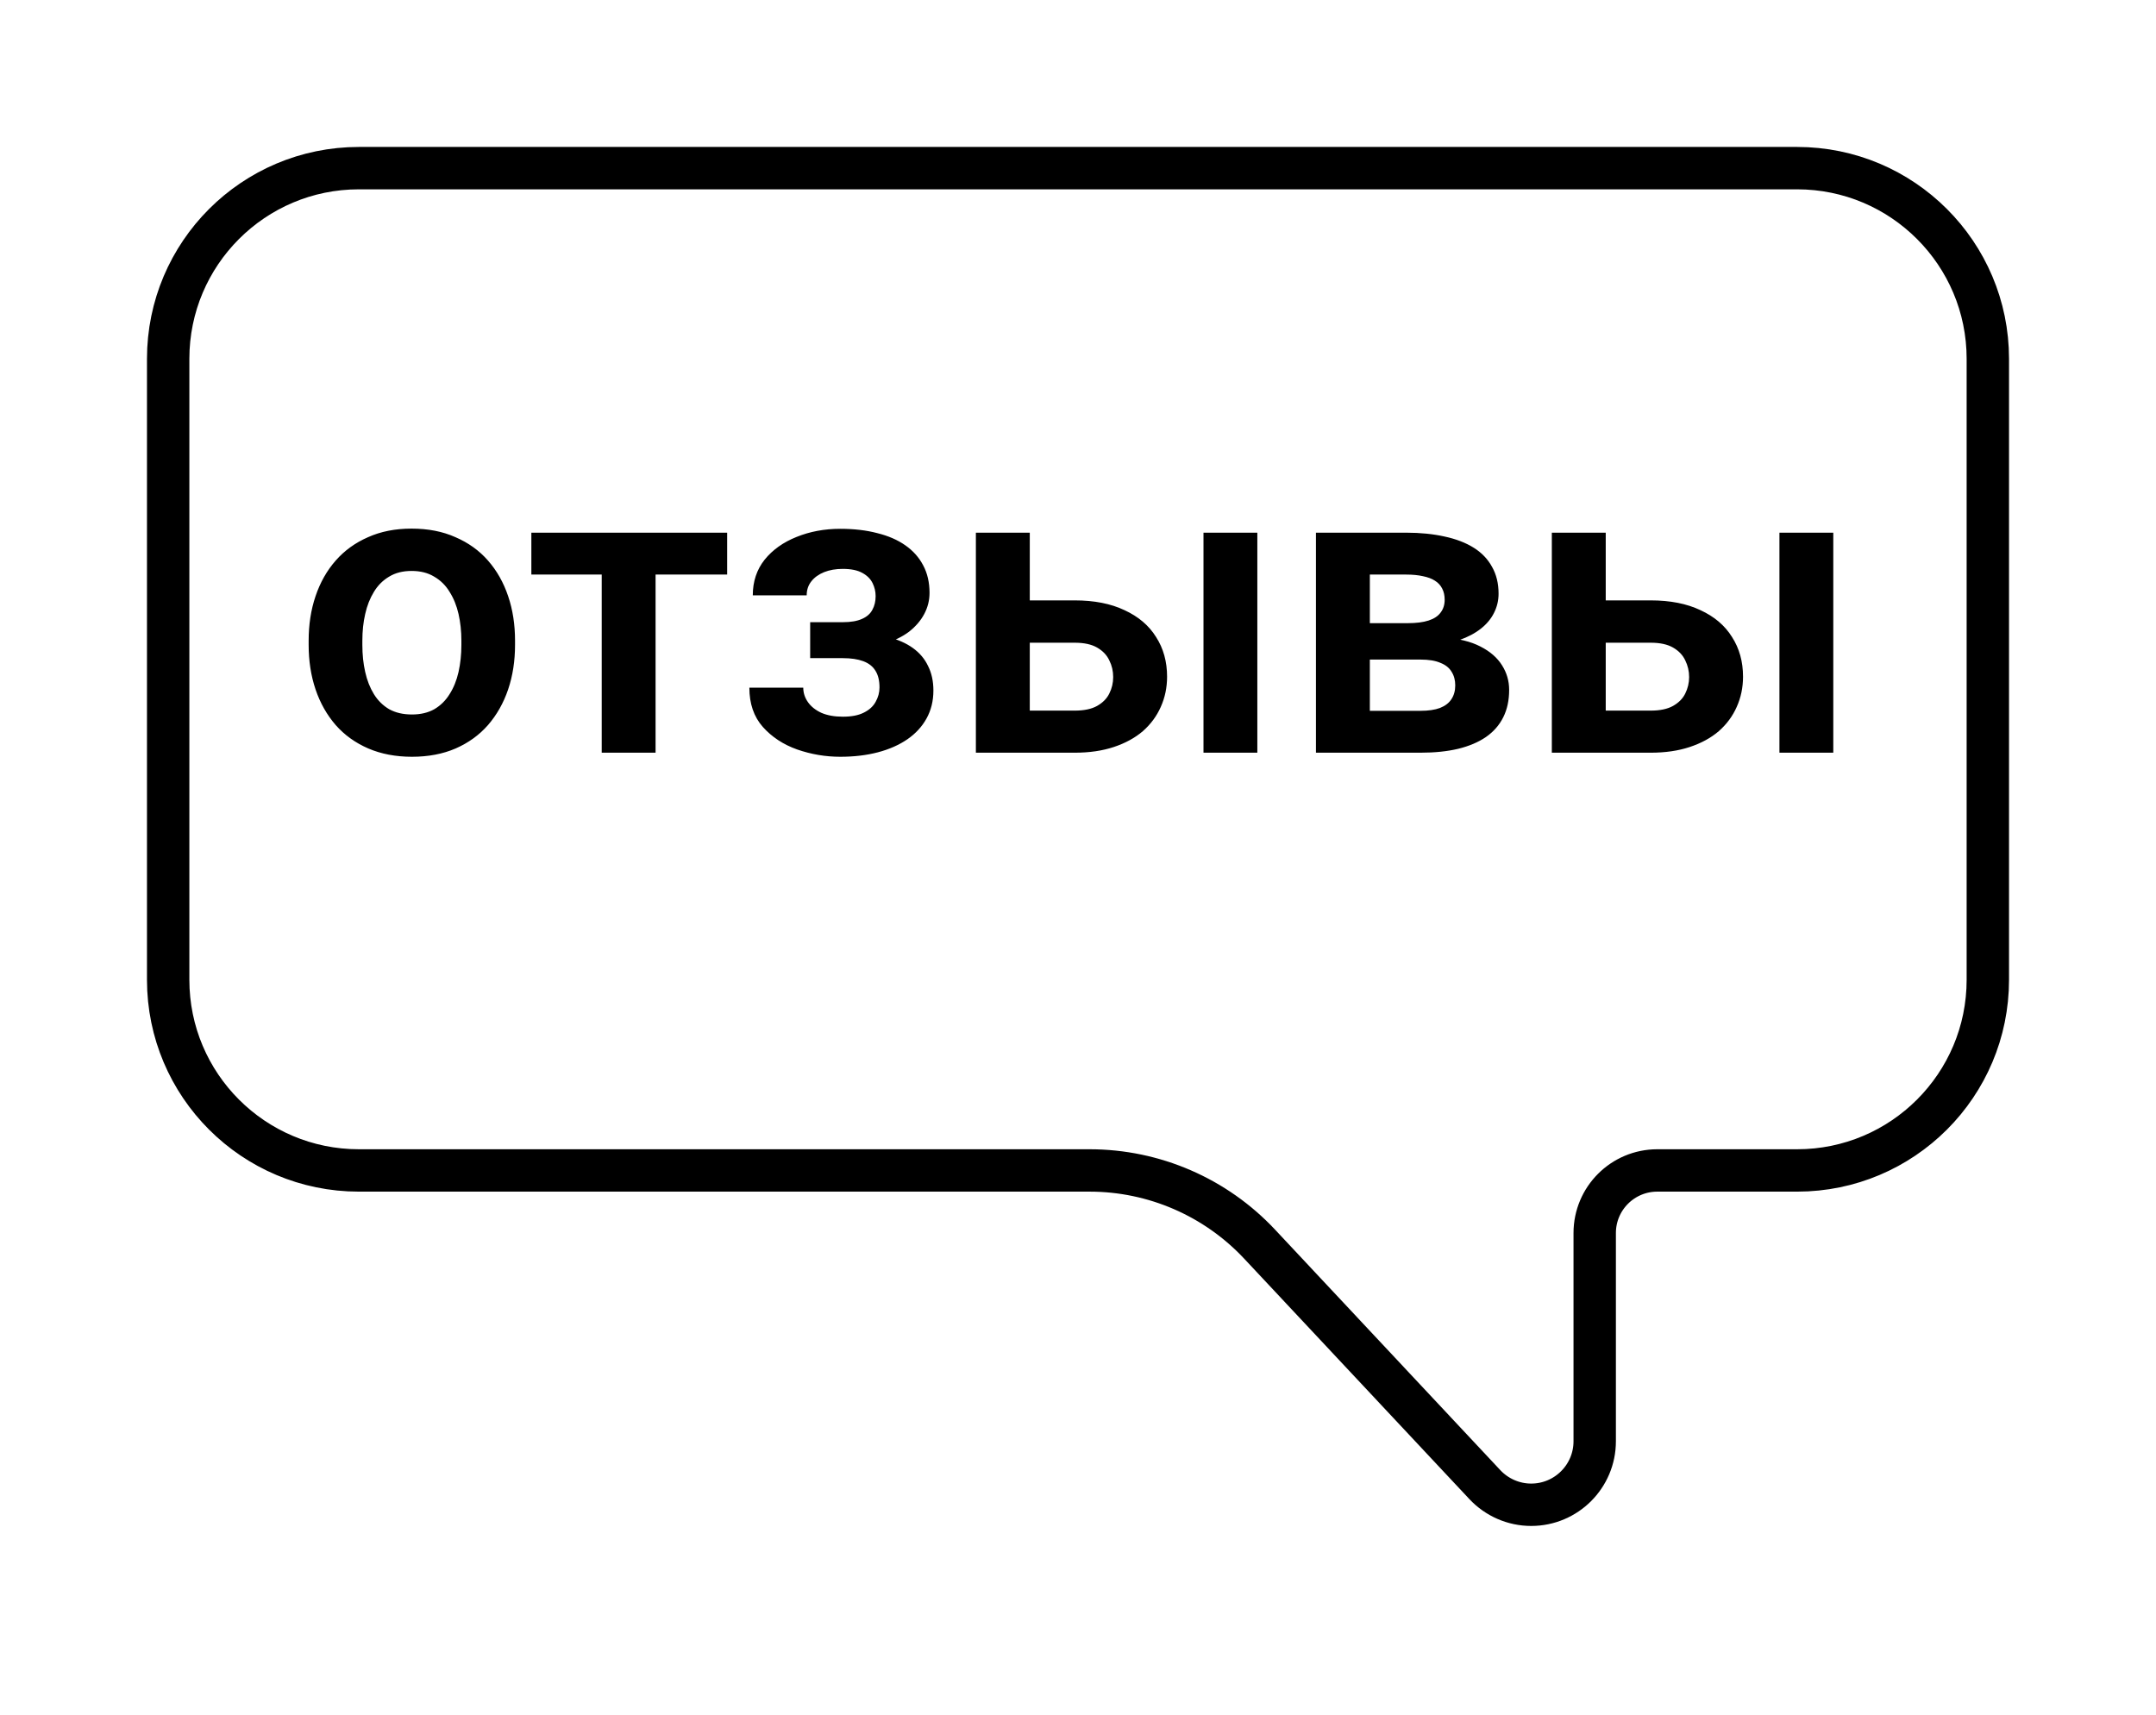 <svg width="44" height="35" viewBox="0 0 44 35" fill="none" xmlns="http://www.w3.org/2000/svg">
<g filter="url(#filter0_d_2126_23)">
<path d="M3 6.324C3 3.936 4.936 2 7.324 2H36.676C39.064 2 41 3.936 41 6.324V18.999C41 21.387 39.064 23.323 36.676 23.323H33.822C33.356 23.323 32.978 23.702 32.978 24.168L32.978 28.419C32.978 29.373 32.204 30.147 31.249 30.147C30.771 30.147 30.315 29.949 29.988 29.6L25.393 24.692C24.575 23.819 23.432 23.323 22.236 23.323H7.324C4.936 23.323 3 21.387 3 18.999V6.324Z" fill="white"/>
<path d="M3.432 6.324C3.432 4.175 5.175 2.432 7.324 2.432H36.676C38.825 2.432 40.568 4.175 40.568 6.324V18.999C40.568 21.149 38.825 22.891 36.676 22.891H33.822C33.117 22.891 32.545 23.463 32.545 24.168L32.545 28.419C32.545 29.134 31.965 29.715 31.249 29.715C30.891 29.715 30.549 29.566 30.303 29.304L25.708 24.397C24.809 23.436 23.552 22.891 22.236 22.891H7.324C5.175 22.891 3.432 21.149 3.432 18.999V6.324Z" stroke="black" stroke-width="0.865"/>
</g>
<path d="M6.299 13.164V13.077C6.299 12.748 6.346 12.445 6.44 12.168C6.534 11.889 6.671 11.647 6.851 11.442C7.031 11.237 7.251 11.078 7.511 10.965C7.771 10.848 8.067 10.79 8.399 10.79C8.736 10.79 9.035 10.848 9.295 10.965C9.558 11.078 9.78 11.237 9.959 11.442C10.139 11.647 10.276 11.889 10.37 12.168C10.464 12.445 10.511 12.748 10.511 13.077V13.164C10.511 13.491 10.464 13.794 10.37 14.073C10.276 14.35 10.139 14.592 9.959 14.8C9.78 15.004 9.56 15.163 9.3 15.277C9.039 15.39 8.742 15.447 8.407 15.447C8.075 15.447 7.778 15.39 7.515 15.277C7.252 15.163 7.031 15.004 6.851 14.8C6.671 14.592 6.534 14.35 6.44 14.073C6.346 13.794 6.299 13.491 6.299 13.164ZM7.395 13.077V13.164C7.395 13.361 7.414 13.545 7.453 13.716C7.491 13.888 7.551 14.039 7.631 14.169C7.711 14.299 7.815 14.401 7.942 14.476C8.072 14.548 8.227 14.584 8.407 14.584C8.584 14.584 8.736 14.548 8.864 14.476C8.991 14.401 9.095 14.299 9.175 14.169C9.258 14.039 9.319 13.888 9.358 13.716C9.396 13.545 9.416 13.361 9.416 13.164V13.077C9.416 12.883 9.396 12.702 9.358 12.533C9.319 12.362 9.258 12.211 9.175 12.081C9.095 11.948 8.99 11.845 8.86 11.77C8.732 11.692 8.579 11.654 8.399 11.654C8.222 11.654 8.07 11.692 7.942 11.77C7.815 11.845 7.711 11.948 7.631 12.081C7.551 12.211 7.491 12.362 7.453 12.533C7.414 12.702 7.395 12.883 7.395 13.077ZM13.379 10.873V15.364H12.28V10.873H13.379ZM14.84 10.873V11.728H10.844V10.873H14.84ZM17.409 13.222H16.534V12.7H17.202C17.365 12.7 17.495 12.677 17.592 12.633C17.692 12.589 17.762 12.527 17.804 12.446C17.848 12.366 17.87 12.273 17.87 12.168C17.87 12.074 17.849 11.986 17.808 11.903C17.766 11.817 17.697 11.748 17.6 11.695C17.503 11.64 17.369 11.612 17.198 11.612C17.057 11.612 16.931 11.634 16.82 11.678C16.709 11.723 16.622 11.785 16.559 11.865C16.495 11.945 16.463 12.041 16.463 12.152H15.363C15.363 11.869 15.444 11.627 15.604 11.425C15.767 11.223 15.985 11.068 16.256 10.96C16.527 10.85 16.824 10.794 17.148 10.794C17.427 10.794 17.679 10.823 17.903 10.882C18.127 10.937 18.318 11.02 18.476 11.131C18.634 11.241 18.756 11.378 18.841 11.541C18.927 11.702 18.97 11.889 18.97 12.102C18.97 12.254 18.934 12.398 18.862 12.533C18.79 12.669 18.686 12.789 18.551 12.895C18.415 12.997 18.251 13.077 18.057 13.135C17.866 13.193 17.65 13.222 17.409 13.222ZM16.534 12.924H17.409C17.678 12.924 17.913 12.95 18.115 13.002C18.32 13.052 18.491 13.127 18.63 13.227C18.768 13.326 18.872 13.449 18.941 13.596C19.013 13.74 19.049 13.906 19.049 14.094C19.049 14.307 19.002 14.498 18.908 14.667C18.816 14.833 18.686 14.974 18.518 15.09C18.349 15.206 18.148 15.295 17.916 15.356C17.683 15.417 17.427 15.447 17.148 15.447C16.846 15.447 16.553 15.397 16.268 15.298C15.986 15.198 15.752 15.044 15.567 14.837C15.384 14.629 15.293 14.362 15.293 14.036H16.393C16.393 14.141 16.424 14.239 16.488 14.331C16.552 14.422 16.643 14.495 16.762 14.55C16.884 14.603 17.03 14.629 17.202 14.629C17.376 14.629 17.519 14.602 17.629 14.546C17.74 14.491 17.82 14.418 17.87 14.326C17.923 14.232 17.949 14.134 17.949 14.032C17.949 13.891 17.921 13.777 17.866 13.691C17.813 13.603 17.73 13.538 17.617 13.496C17.506 13.455 17.368 13.434 17.202 13.434H16.534V12.924ZM20.622 12.255H21.933C22.332 12.255 22.671 12.322 22.95 12.455C23.232 12.585 23.447 12.767 23.593 13.002C23.743 13.235 23.818 13.505 23.818 13.812C23.818 14.033 23.775 14.239 23.689 14.43C23.606 14.618 23.484 14.783 23.324 14.924C23.163 15.062 22.965 15.17 22.73 15.248C22.498 15.325 22.232 15.364 21.933 15.364H19.916V10.873H21.016V14.505H21.933C22.124 14.505 22.276 14.473 22.39 14.409C22.506 14.343 22.589 14.259 22.639 14.156C22.692 14.051 22.718 13.939 22.718 13.82C22.718 13.698 22.692 13.585 22.639 13.48C22.589 13.372 22.506 13.285 22.39 13.218C22.276 13.152 22.124 13.119 21.933 13.119H20.622V12.255ZM25.66 10.873V15.364H24.561V10.873H25.66ZM28.989 13.463H27.565L27.557 12.72H28.727C28.902 12.72 29.044 12.702 29.155 12.666C29.266 12.63 29.347 12.576 29.4 12.504C29.455 12.432 29.483 12.345 29.483 12.243C29.483 12.154 29.466 12.078 29.433 12.015C29.4 11.948 29.35 11.894 29.284 11.853C29.22 11.811 29.138 11.781 29.039 11.761C28.942 11.739 28.828 11.728 28.698 11.728H27.956V15.364H26.856V10.873H28.698C28.989 10.873 29.25 10.9 29.483 10.952C29.715 11.002 29.913 11.078 30.076 11.18C30.24 11.283 30.364 11.413 30.45 11.571C30.538 11.726 30.583 11.908 30.583 12.118C30.583 12.257 30.552 12.387 30.491 12.508C30.431 12.63 30.341 12.738 30.222 12.832C30.103 12.926 29.956 13.004 29.782 13.065C29.607 13.123 29.408 13.159 29.184 13.173L28.989 13.463ZM28.989 15.364H27.271L27.677 14.509H28.989C29.149 14.509 29.282 14.49 29.387 14.451C29.493 14.409 29.57 14.35 29.62 14.273C29.672 14.195 29.699 14.101 29.699 13.99C29.699 13.882 29.674 13.79 29.624 13.712C29.577 13.632 29.501 13.571 29.396 13.53C29.293 13.485 29.158 13.463 28.989 13.463H27.856L27.864 12.72H29.18L29.471 13.015C29.769 13.034 30.017 13.095 30.213 13.197C30.41 13.297 30.556 13.424 30.653 13.579C30.75 13.732 30.799 13.899 30.799 14.082C30.799 14.295 30.759 14.481 30.678 14.642C30.598 14.802 30.48 14.937 30.325 15.044C30.171 15.15 29.981 15.23 29.757 15.285C29.533 15.338 29.277 15.364 28.989 15.364ZM32.376 12.255H33.687C34.086 12.255 34.425 12.322 34.704 12.455C34.986 12.585 35.201 12.767 35.347 13.002C35.497 13.235 35.572 13.505 35.572 13.812C35.572 14.033 35.529 14.239 35.443 14.43C35.36 14.618 35.238 14.783 35.078 14.924C34.917 15.062 34.719 15.17 34.484 15.248C34.252 15.325 33.986 15.364 33.687 15.364H31.67V10.873H32.77V14.505H33.687C33.878 14.505 34.03 14.473 34.144 14.409C34.26 14.343 34.343 14.259 34.393 14.156C34.445 14.051 34.472 13.939 34.472 13.82C34.472 13.698 34.445 13.585 34.393 13.48C34.343 13.372 34.26 13.285 34.144 13.218C34.03 13.152 33.878 13.119 33.687 13.119H32.376V12.255ZM37.414 10.873V15.364H36.315V10.873H37.414Z" fill="black"/>
<defs>
<filter id="filter0_d_2126_23" x="0" y="0" width="44" height="34.147" filterUnits="userSpaceOnUse" color-interpolation-filters="sRGB">
<feFlood flood-opacity="0" result="BackgroundImageFix"/>
<feColorMatrix in="SourceAlpha" type="matrix" values="0 0 0 0 0 0 0 0 0 0 0 0 0 0 0 0 0 0 127 0" result="hardAlpha"/>
<feOffset dy="1"/>
<feGaussianBlur stdDeviation="1.5"/>
<feComposite in2="hardAlpha" operator="out"/>
<feColorMatrix type="matrix" values="0 0 0 0 0 0 0 0 0 0 0 0 0 0 0 0 0 0 0.15 0"/>
<feBlend mode="normal" in2="BackgroundImageFix" result="effect1_dropShadow_2126_23"/>
<feBlend mode="normal" in="SourceGraphic" in2="effect1_dropShadow_2126_23" result="shape"/>
</filter>
</defs>
</svg>
